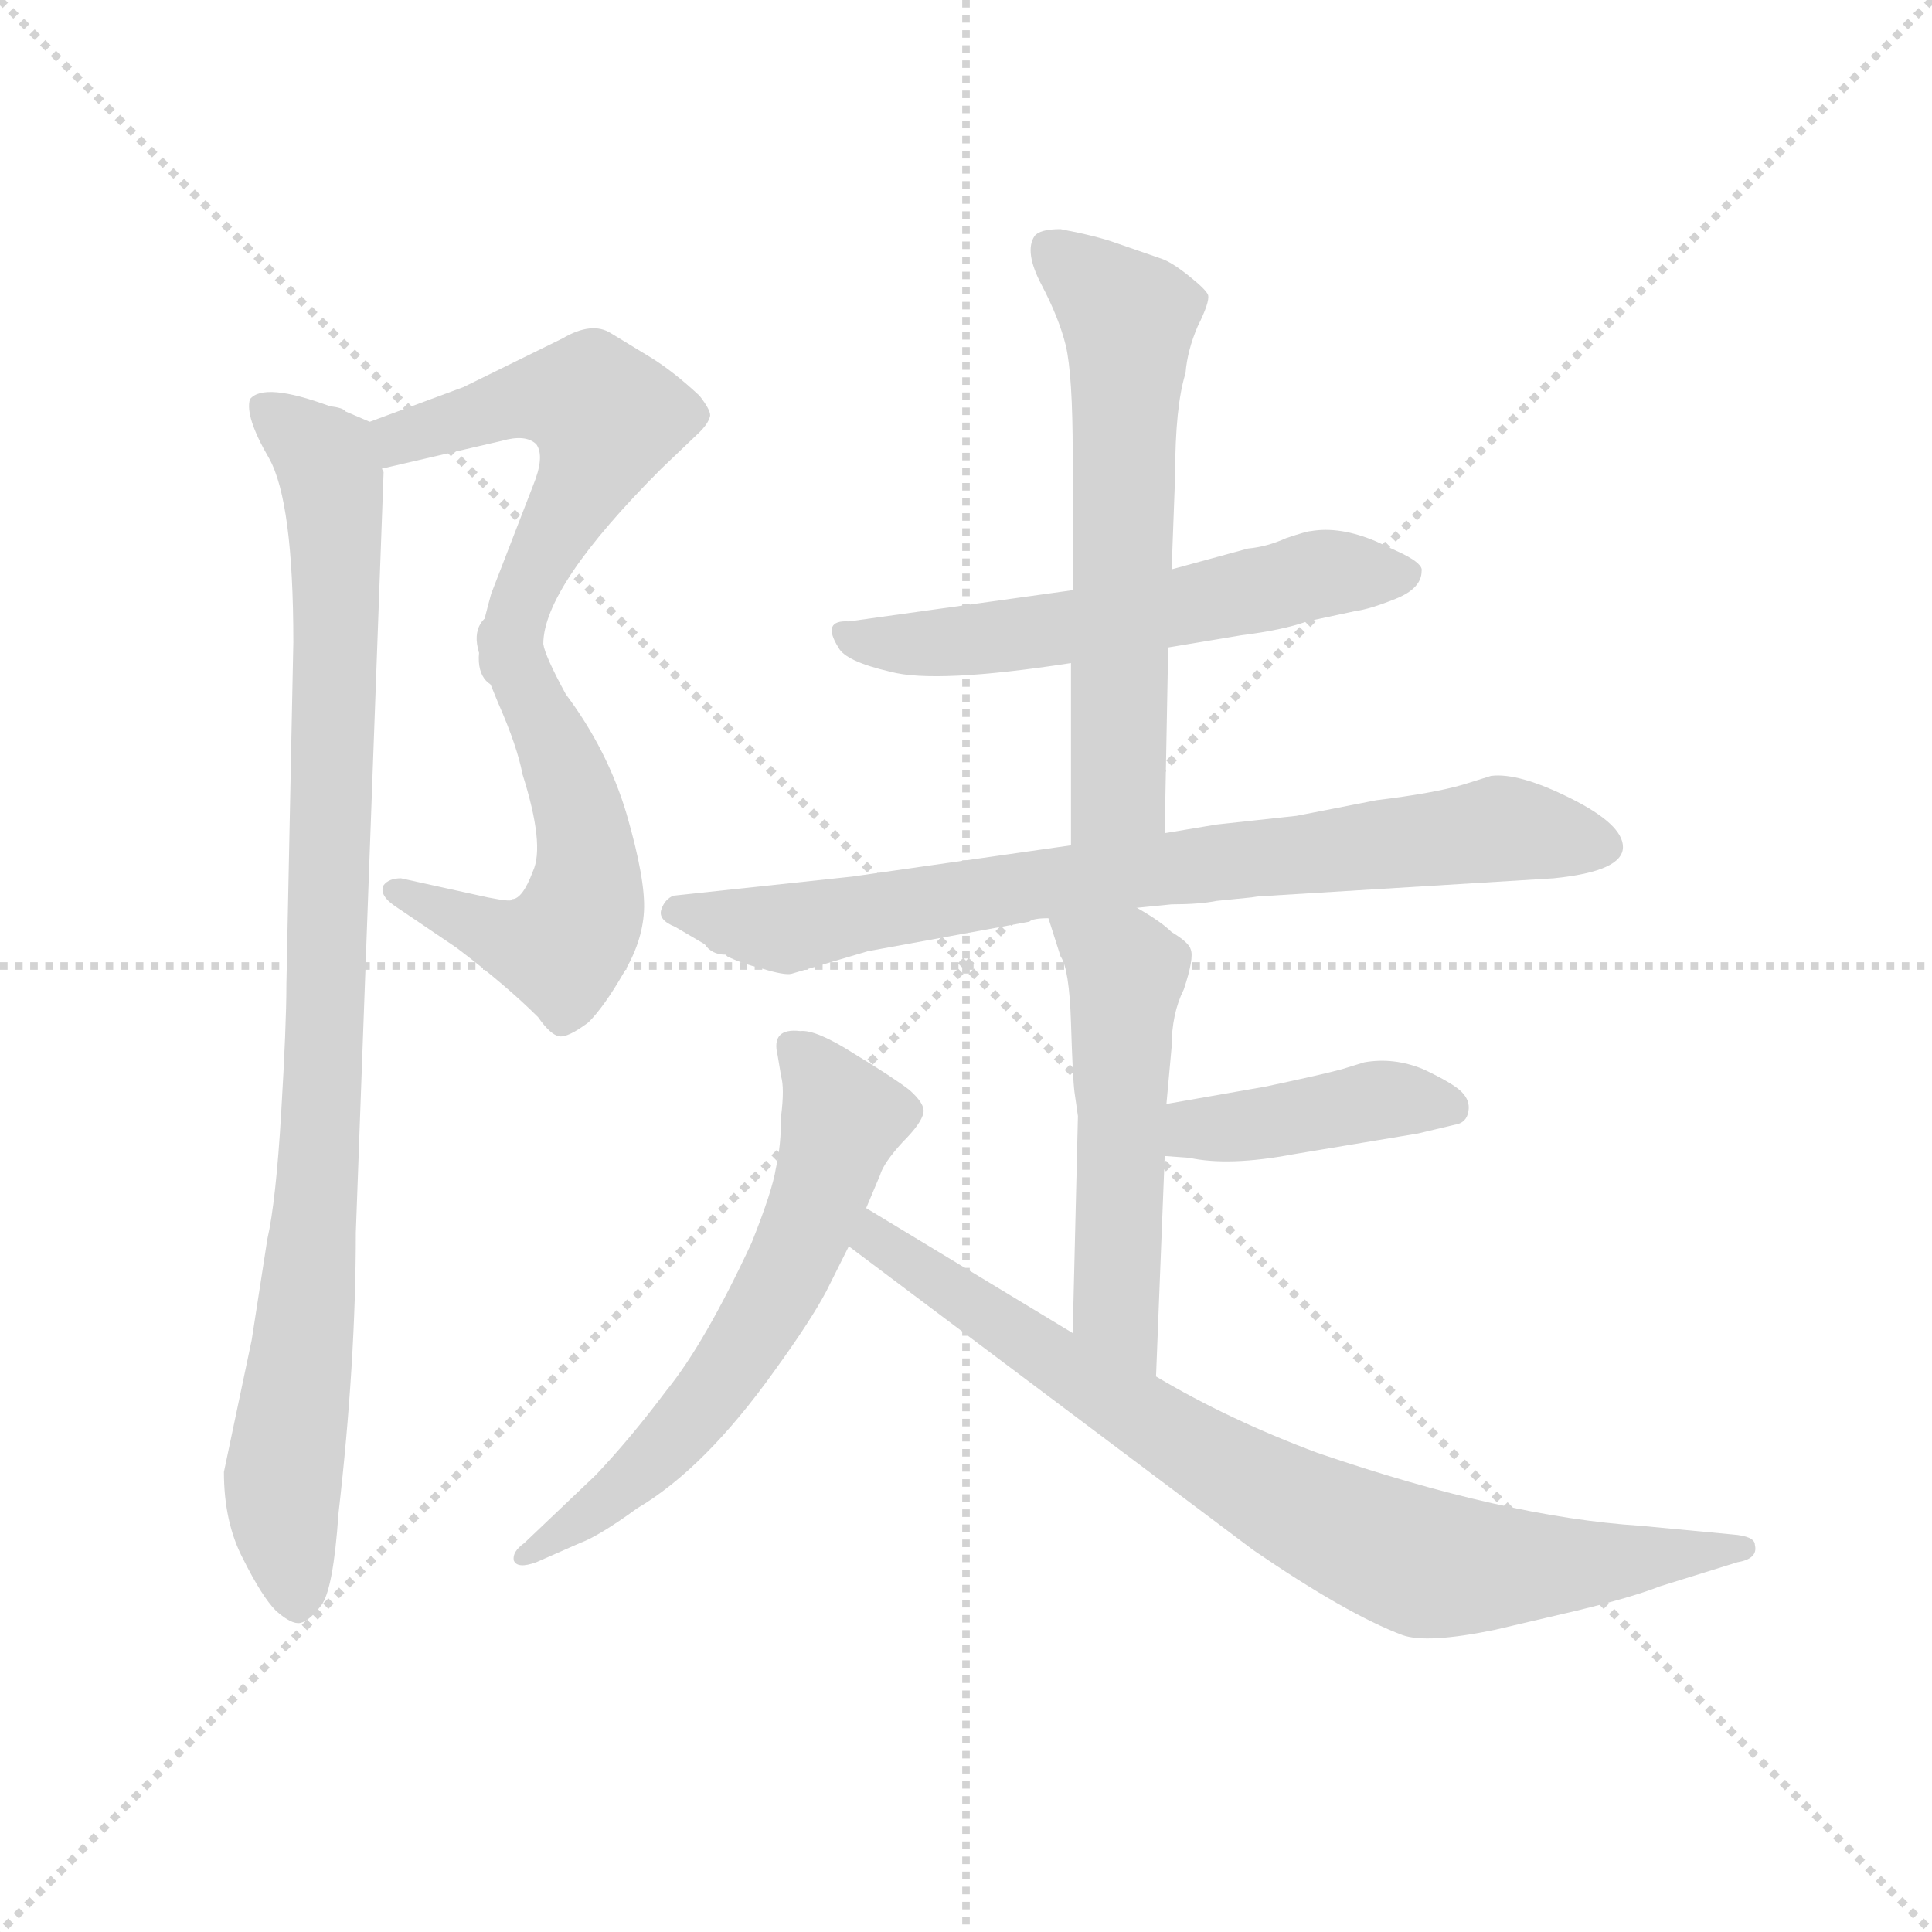 <svg version="1.1" viewBox="0 0 1024 1024" xmlns="http://www.w3.org/2000/svg">
  <g stroke="lightgray" stroke-dasharray="1,1" stroke-width="1" transform="scale(4, 4)">
    <line x1="0" y1="0" x2="256" y2="256"></line>
    <line x1="256" y1="0" x2="0" y2="256"></line>
    <line x1="128" y1="0" x2="128" y2="256"></line>
    <line x1="0" y1="128" x2="256" y2="128"></line>
  </g>
  <g transform="scale(0.92, -0.92) translate(60, -830)">
    <style type="text/css">
      
        @keyframes keyframes0 {
          from {
            stroke: blue;
            stroke-dashoffset: 541;
            stroke-width: 128;
          }
          64% {
            animation-timing-function: step-end;
            stroke: blue;
            stroke-dashoffset: 0;
            stroke-width: 128;
          }
          to {
            stroke: black;
            stroke-width: 1024;
          }
        }
        #make-me-a-hanzi-animation-0 {
          animation: keyframes0 0.69s both;
          animation-delay: 0s;
          animation-timing-function: linear;
        }
      
        @keyframes keyframes1 {
          from {
            stroke: blue;
            stroke-dashoffset: 543;
            stroke-width: 128;
          }
          64% {
            animation-timing-function: step-end;
            stroke: blue;
            stroke-dashoffset: 0;
            stroke-width: 128;
          }
          to {
            stroke: black;
            stroke-width: 1024;
          }
        }
        #make-me-a-hanzi-animation-1 {
          animation: keyframes1 0.692s both;
          animation-delay: 0.69s;
          animation-timing-function: linear;
        }
      
        @keyframes keyframes2 {
          from {
            stroke: blue;
            stroke-dashoffset: 963;
            stroke-width: 128;
          }
          76% {
            animation-timing-function: step-end;
            stroke: blue;
            stroke-dashoffset: 0;
            stroke-width: 128;
          }
          to {
            stroke: black;
            stroke-width: 1024;
          }
        }
        #make-me-a-hanzi-animation-2 {
          animation: keyframes2 1.034s both;
          animation-delay: 1.382s;
          animation-timing-function: linear;
        }
      
        @keyframes keyframes3 {
          from {
            stroke: blue;
            stroke-dashoffset: 582;
            stroke-width: 128;
          }
          65% {
            animation-timing-function: step-end;
            stroke: blue;
            stroke-dashoffset: 0;
            stroke-width: 128;
          }
          to {
            stroke: black;
            stroke-width: 1024;
          }
        }
        #make-me-a-hanzi-animation-3 {
          animation: keyframes3 0.724s both;
          animation-delay: 2.416s;
          animation-timing-function: linear;
        }
      
        @keyframes keyframes4 {
          from {
            stroke: blue;
            stroke-dashoffset: 619;
            stroke-width: 128;
          }
          67% {
            animation-timing-function: step-end;
            stroke: blue;
            stroke-dashoffset: 0;
            stroke-width: 128;
          }
          to {
            stroke: black;
            stroke-width: 1024;
          }
        }
        #make-me-a-hanzi-animation-4 {
          animation: keyframes4 0.754s both;
          animation-delay: 3.139s;
          animation-timing-function: linear;
        }
      
        @keyframes keyframes5 {
          from {
            stroke: blue;
            stroke-dashoffset: 796;
            stroke-width: 128;
          }
          72% {
            animation-timing-function: step-end;
            stroke: blue;
            stroke-dashoffset: 0;
            stroke-width: 128;
          }
          to {
            stroke: black;
            stroke-width: 1024;
          }
        }
        #make-me-a-hanzi-animation-5 {
          animation: keyframes5 0.898s both;
          animation-delay: 3.893s;
          animation-timing-function: linear;
        }
      
        @keyframes keyframes6 {
          from {
            stroke: blue;
            stroke-dashoffset: 533;
            stroke-width: 128;
          }
          63% {
            animation-timing-function: step-end;
            stroke: blue;
            stroke-dashoffset: 0;
            stroke-width: 128;
          }
          to {
            stroke: black;
            stroke-width: 1024;
          }
        }
        #make-me-a-hanzi-animation-6 {
          animation: keyframes6 0.684s both;
          animation-delay: 4.791s;
          animation-timing-function: linear;
        }
      
        @keyframes keyframes7 {
          from {
            stroke: blue;
            stroke-dashoffset: 418;
            stroke-width: 128;
          }
          58% {
            animation-timing-function: step-end;
            stroke: blue;
            stroke-dashoffset: 0;
            stroke-width: 128;
          }
          to {
            stroke: black;
            stroke-width: 1024;
          }
        }
        #make-me-a-hanzi-animation-7 {
          animation: keyframes7 0.59s both;
          animation-delay: 5.475s;
          animation-timing-function: linear;
        }
      
        @keyframes keyframes8 {
          from {
            stroke: blue;
            stroke-dashoffset: 625;
            stroke-width: 128;
          }
          67% {
            animation-timing-function: step-end;
            stroke: blue;
            stroke-dashoffset: 0;
            stroke-width: 128;
          }
          to {
            stroke: black;
            stroke-width: 1024;
          }
        }
        #make-me-a-hanzi-animation-8 {
          animation: keyframes8 0.759s both;
          animation-delay: 6.065s;
          animation-timing-function: linear;
        }
      
        @keyframes keyframes9 {
          from {
            stroke: blue;
            stroke-dashoffset: 816;
            stroke-width: 128;
          }
          73% {
            animation-timing-function: step-end;
            stroke: blue;
            stroke-dashoffset: 0;
            stroke-width: 128;
          }
          to {
            stroke: black;
            stroke-width: 1024;
          }
        }
        #make-me-a-hanzi-animation-9 {
          animation: keyframes9 0.914s both;
          animation-delay: 6.824s;
          animation-timing-function: linear;
        }
      
    </style>
    
      <path d="M 160 560 L 229 576 Q 243 580 249 574 Q 254 567 247 550 L 223 488 Q 215 459 216 454 C 213 424 249 429 253 459 Q 253 492 321 560 L 343 581 Q 348 586 349 590 Q 350 593 343 602 Q 328 616 315 624 L 292 638 Q 281 645 264 635 L 207 607 L 153 587 C 125 577 131 553 160 560 Z" fill="lightgray"></path>
    
      <path d="M 216 454 Q 217 449 227 425 Q 238 400 241 384 Q 254 343 247 328 Q 241 312 235 312 Q 236 310 221 313 L 171 324 Q 164 324 161 320 Q 158 314 169 307 L 203 284 Q 232 262 250 244 Q 257 234 262 233 Q 267 232 279 241 Q 288 250 299 269 Q 310 287 311 305 Q 312 323 301 361 Q 290 398 266 430 Q 254 452 253 459 C 244 487 207 482 216 454 Z" fill="lightgray"></path>
    
      <path d="M 85 58 L 69 -18 Q 69 -47 80 -68 Q 91 -90 99 -98 Q 108 -106 113 -105 Q 118 -104 125 -95 Q 132 -86 135 -42 Q 145 45 145 120 L 161 558 L 160 560 C 160 584 160 584 153 587 L 139 593 Q 138 595 130 596 Q 92 610 84 600 Q 81 590 95 566 Q 109 541 109 460 L 105 263 Q 105 239 102 189 Q 99 138 94 116 L 85 58 Z" fill="lightgray"></path>
    
      <path d="M 613 457 L 655 464 Q 679 467 693 472 L 721 478 Q 729 479 744 485 Q 759 491 759 501 Q 760 505 748 511 L 733 518 Q 712 527 695 524 Q 693 524 681 520 Q 670 515 659 514 L 615 502 L 558 490 L 429 472 Q 413 473 423 457 Q 427 449 453 443 Q 479 436 557 448 L 613 457 Z" fill="lightgray"></path>
    
      <path d="M 611 350 L 613 457 L 615 502 L 617 556 Q 617 596 623 615 Q 624 628 630 642 Q 637 656 636 660 Q 635 663 625 671 Q 615 679 609 681 L 583 690 Q 572 694 551 698 Q 539 698 536 694 Q 530 685 540 666 Q 550 647 554 631 Q 558 614 558 568 L 558 490 L 557 448 L 557 343 C 557 313 610 320 611 350 Z" fill="lightgray"></path>
    
      <path d="M 672 314 L 835 324 Q 875 328 875 342 Q 875 355 845 370 Q 815 385 799 383 L 783 378 Q 766 373 733 369 L 687 360 L 641 355 L 611 350 L 557 343 L 431 325 L 328 314 Q 323 312 321 306 Q 319 300 329 296 L 346 286 Q 350 280 358 280 L 359 279 Q 367 275 379 272 Q 392 268 396 269 L 440 282 L 533 299 Q 535 301 544 301 L 595 307 L 615 309 Q 631 309 641 311 L 661 313 Q 667 314 672 314 Z" fill="lightgray"></path>
    
      <path d="M 544 301 L 551 279 Q 556 272 557 241 Q 558 209 559 201 L 561 187 L 558 62 C 557 32 605 7 606 37 L 611 164 L 612 194 L 615 227 Q 615 246 622 260 Q 628 278 626 283 Q 625 287 615 293 Q 609 299 595 307 C 569 323 535 330 544 301 Z" fill="lightgray"></path>
    
      <path d="M 611 164 L 625 163 Q 648 158 685 165 L 757 177 L 778 182 Q 785 183 786 190 Q 787 196 782 201 Q 777 206 760 214 Q 743 221 726 218 L 713 214 Q 702 211 669 204 L 612 194 C 582 189 581 166 611 164 Z" fill="lightgray"></path>
    
      <path d="M 439 134 L 447 153 Q 449 160 460 172 Q 471 183 472 189 Q 473 194 464 202 Q 455 209 432 223 Q 410 237 401 236 Q 384 238 388 222 L 390 210 Q 392 203 390 187 Q 390 170 387 157 Q 385 144 373 114 Q 346 56 324 29 Q 303 1 283 -20 L 242 -59 Q 235 -64 236 -69 Q 238 -74 249 -70 L 274 -59 Q 285 -55 307 -39 Q 346 -16 386 40 Q 407 69 416 86 L 429 112 L 439 134 Z" fill="lightgray"></path>
    
      <path d="M 558 62 L 439 134 C 413 150 405 130 429 112 L 662 -63 Q 716 -100 748 -112 Q 762 -117 801 -109 L 848 -98 Q 881 -90 896 -84 L 941 -70 Q 953 -68 951 -60 Q 951 -55 938 -54 L 885 -49 Q 807 -44 699 -7 Q 648 12 606 37 L 558 62 Z" fill="lightgray"></path>
    
    
      <clipPath id="make-me-a-hanzi-clip-0">
        <path d="M 160 560 L 229 576 Q 243 580 249 574 Q 254 567 247 550 L 223 488 Q 215 459 216 454 C 213 424 249 429 253 459 Q 253 492 321 560 L 343 581 Q 348 586 349 590 Q 350 593 343 602 Q 328 616 315 624 L 292 638 Q 281 645 264 635 L 207 607 L 153 587 C 125 577 131 553 160 560 Z"></path>
      </clipPath>
      <path clip-path="url(#make-me-a-hanzi-clip-0)" d="M 165 569 L 171 578 L 237 599 L 272 601 L 289 589 L 278 554 L 222 457" fill="none" id="make-me-a-hanzi-animation-0" stroke-dasharray="413 826" stroke-linecap="round"></path>
    
      <clipPath id="make-me-a-hanzi-clip-1">
        <path d="M 216 454 Q 217 449 227 425 Q 238 400 241 384 Q 254 343 247 328 Q 241 312 235 312 Q 236 310 221 313 L 171 324 Q 164 324 161 320 Q 158 314 169 307 L 203 284 Q 232 262 250 244 Q 257 234 262 233 Q 267 232 279 241 Q 288 250 299 269 Q 310 287 311 305 Q 312 323 301 361 Q 290 398 266 430 Q 254 452 253 459 C 244 487 207 482 216 454 Z"></path>
      </clipPath>
      <path clip-path="url(#make-me-a-hanzi-clip-1)" d="M 223 451 L 246 431 L 271 373 L 279 330 L 273 298 L 263 284 L 238 287 L 169 316" fill="none" id="make-me-a-hanzi-animation-1" stroke-dasharray="415 830" stroke-linecap="round"></path>
    
      <clipPath id="make-me-a-hanzi-clip-2">
        <path d="M 85 58 L 69 -18 Q 69 -47 80 -68 Q 91 -90 99 -98 Q 108 -106 113 -105 Q 118 -104 125 -95 Q 132 -86 135 -42 Q 145 45 145 120 L 161 558 L 160 560 C 160 584 160 584 153 587 L 139 593 Q 138 595 130 596 Q 92 610 84 600 Q 81 590 95 566 Q 109 541 109 460 L 105 263 Q 105 239 102 189 Q 99 138 94 116 L 85 58 Z"></path>
      </clipPath>
      <path clip-path="url(#make-me-a-hanzi-clip-2)" d="M 91 596 L 128 565 L 134 520 L 128 238 L 115 58 L 103 -17 L 111 -91" fill="none" id="make-me-a-hanzi-animation-2" stroke-dasharray="835 1670" stroke-linecap="round"></path>
    
      <clipPath id="make-me-a-hanzi-clip-3">
        <path d="M 613 457 L 655 464 Q 679 467 693 472 L 721 478 Q 729 479 744 485 Q 759 491 759 501 Q 760 505 748 511 L 733 518 Q 712 527 695 524 Q 693 524 681 520 Q 670 515 659 514 L 615 502 L 558 490 L 429 472 Q 413 473 423 457 Q 427 449 453 443 Q 479 436 557 448 L 613 457 Z"></path>
      </clipPath>
      <path clip-path="url(#make-me-a-hanzi-clip-3)" d="M 426 464 L 449 459 L 506 461 L 702 500 L 748 500" fill="none" id="make-me-a-hanzi-animation-3" stroke-dasharray="454 908" stroke-linecap="round"></path>
    
      <clipPath id="make-me-a-hanzi-clip-4">
        <path d="M 611 350 L 613 457 L 615 502 L 617 556 Q 617 596 623 615 Q 624 628 630 642 Q 637 656 636 660 Q 635 663 625 671 Q 615 679 609 681 L 583 690 Q 572 694 551 698 Q 539 698 536 694 Q 530 685 540 666 Q 550 647 554 631 Q 558 614 558 568 L 558 490 L 557 448 L 557 343 C 557 313 610 320 611 350 Z"></path>
      </clipPath>
      <path clip-path="url(#make-me-a-hanzi-clip-4)" d="M 546 686 L 590 646 L 585 374 L 563 351" fill="none" id="make-me-a-hanzi-animation-4" stroke-dasharray="491 982" stroke-linecap="round"></path>
    
      <clipPath id="make-me-a-hanzi-clip-5">
        <path d="M 672 314 L 835 324 Q 875 328 875 342 Q 875 355 845 370 Q 815 385 799 383 L 783 378 Q 766 373 733 369 L 687 360 L 641 355 L 611 350 L 557 343 L 431 325 L 328 314 Q 323 312 321 306 Q 319 300 329 296 L 346 286 Q 350 280 358 280 L 359 279 Q 367 275 379 272 Q 392 268 396 269 L 440 282 L 533 299 Q 535 301 544 301 L 595 307 L 615 309 Q 631 309 641 311 L 661 313 Q 667 314 672 314 Z"></path>
      </clipPath>
      <path clip-path="url(#make-me-a-hanzi-clip-5)" d="M 330 305 L 396 295 L 552 323 L 804 353 L 864 343" fill="none" id="make-me-a-hanzi-animation-5" stroke-dasharray="668 1336" stroke-linecap="round"></path>
    
      <clipPath id="make-me-a-hanzi-clip-6">
        <path d="M 544 301 L 551 279 Q 556 272 557 241 Q 558 209 559 201 L 561 187 L 558 62 C 557 32 605 7 606 37 L 611 164 L 612 194 L 615 227 Q 615 246 622 260 Q 628 278 626 283 Q 625 287 615 293 Q 609 299 595 307 C 569 323 535 330 544 301 Z"></path>
      </clipPath>
      <path clip-path="url(#make-me-a-hanzi-clip-6)" d="M 551 297 L 579 280 L 589 267 L 583 77 L 603 45" fill="none" id="make-me-a-hanzi-animation-6" stroke-dasharray="405 810" stroke-linecap="round"></path>
    
      <clipPath id="make-me-a-hanzi-clip-7">
        <path d="M 611 164 L 625 163 Q 648 158 685 165 L 757 177 L 778 182 Q 785 183 786 190 Q 787 196 782 201 Q 777 206 760 214 Q 743 221 726 218 L 713 214 Q 702 211 669 204 L 612 194 C 582 189 581 166 611 164 Z"></path>
      </clipPath>
      <path clip-path="url(#make-me-a-hanzi-clip-7)" d="M 619 171 L 628 180 L 740 197 L 776 192" fill="none" id="make-me-a-hanzi-animation-7" stroke-dasharray="290 580" stroke-linecap="round"></path>
    
      <clipPath id="make-me-a-hanzi-clip-8">
        <path d="M 439 134 L 447 153 Q 449 160 460 172 Q 471 183 472 189 Q 473 194 464 202 Q 455 209 432 223 Q 410 237 401 236 Q 384 238 388 222 L 390 210 Q 392 203 390 187 Q 390 170 387 157 Q 385 144 373 114 Q 346 56 324 29 Q 303 1 283 -20 L 242 -59 Q 235 -64 236 -69 Q 238 -74 249 -70 L 274 -59 Q 285 -55 307 -39 Q 346 -16 386 40 Q 407 69 416 86 L 429 112 L 439 134 Z"></path>
      </clipPath>
      <path clip-path="url(#make-me-a-hanzi-clip-8)" d="M 397 227 L 425 185 L 387 84 L 332 6 L 293 -33 L 243 -66" fill="none" id="make-me-a-hanzi-animation-8" stroke-dasharray="497 994" stroke-linecap="round"></path>
    
      <clipPath id="make-me-a-hanzi-clip-9">
        <path d="M 558 62 L 439 134 C 413 150 405 130 429 112 L 662 -63 Q 716 -100 748 -112 Q 762 -117 801 -109 L 848 -98 Q 881 -90 896 -84 L 941 -70 Q 953 -68 951 -60 Q 951 -55 938 -54 L 885 -49 Q 807 -44 699 -7 Q 648 12 606 37 L 558 62 Z"></path>
      </clipPath>
      <path clip-path="url(#make-me-a-hanzi-clip-9)" d="M 443 126 L 445 115 L 570 31 L 675 -33 L 741 -64 L 771 -72 L 811 -73 L 942 -61" fill="none" id="make-me-a-hanzi-animation-9" stroke-dasharray="688 1376" stroke-linecap="round"></path>
    
  </g>
</svg>